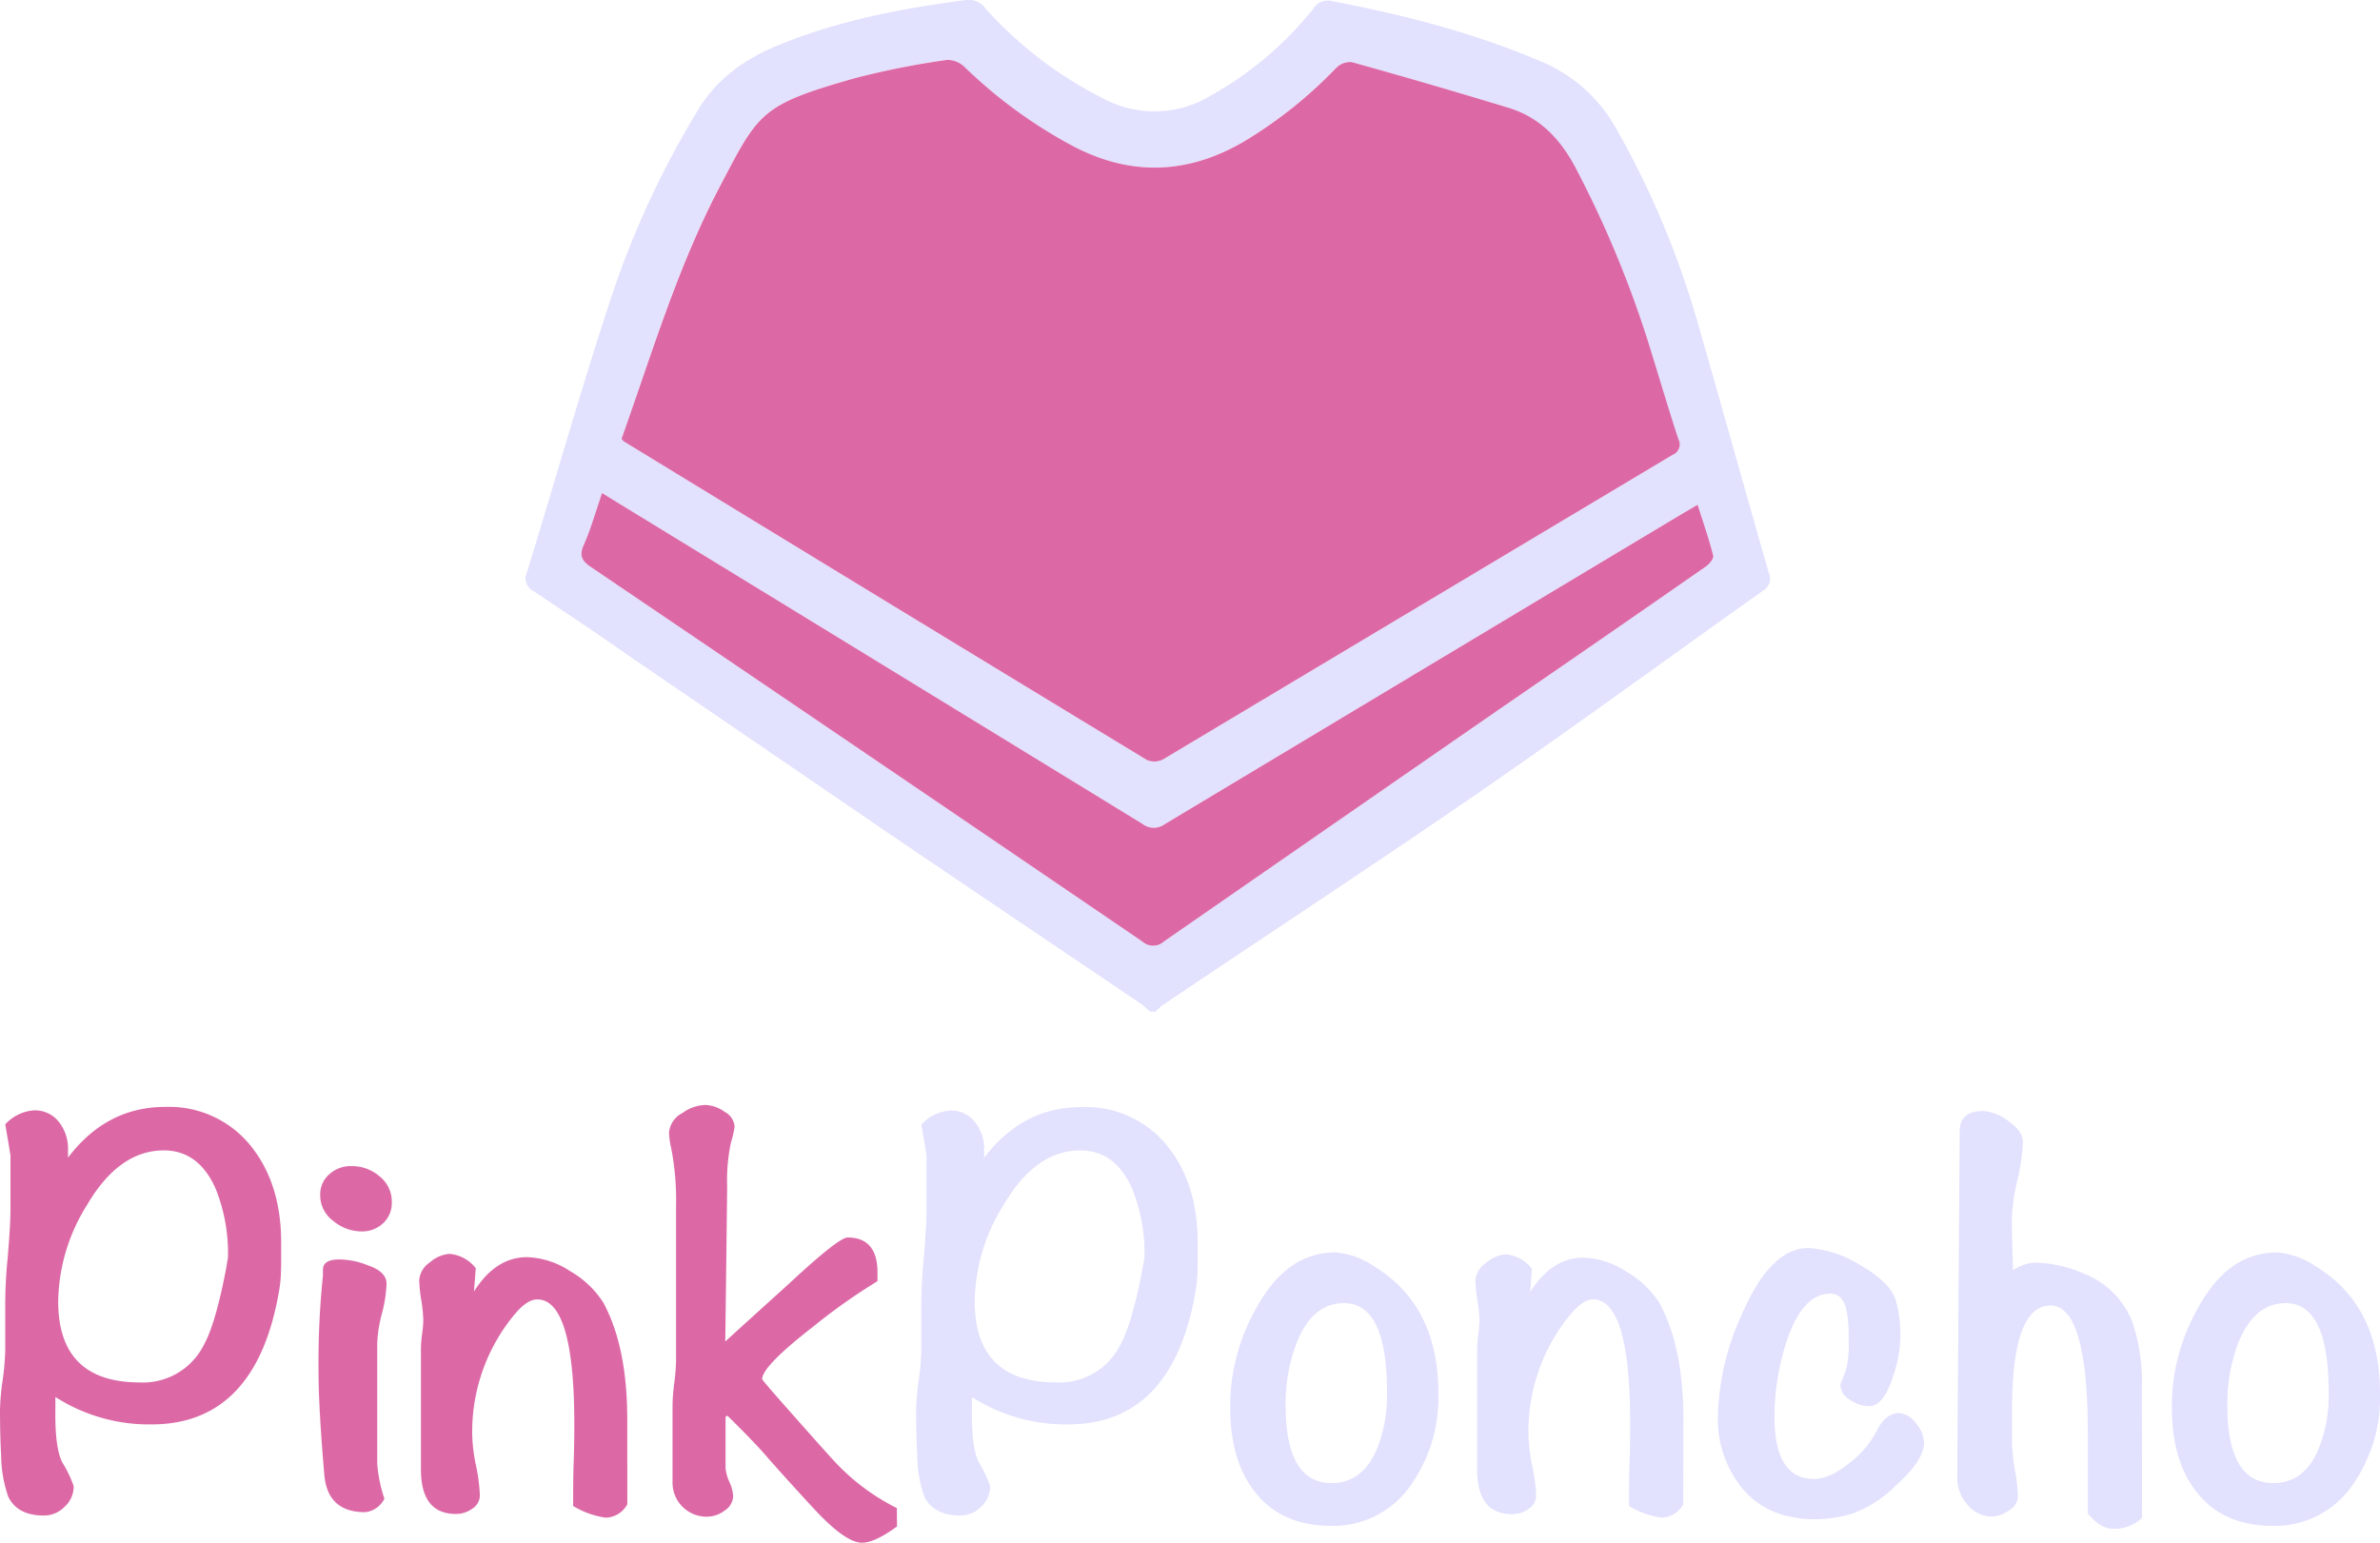 <svg xmlns="http://www.w3.org/2000/svg" viewBox="0 0 331.66 215.01"><defs><style>.cls-1{fill:#dc69a6;}.cls-2{fill:#e2e1fe;}</style></defs><title>PinkPoncho</title><g id="Layer_2" data-name="Layer 2"><g id="Layer_1-2" data-name="Layer 1"><path class="cls-1" d="M39.16,176.58a18.69,18.69,0,0,1-.24,3.17q-3.16,18.76-17.8,18.77a24.17,24.17,0,0,1-13.4-3.82v1.71c-.06,3.63.27,6.12,1,7.47a16,16,0,0,1,1.55,3.25A3.81,3.81,0,0,1,9,210a4,4,0,0,1-2.89,1.22c-2.43,0-4.09-.86-4.95-2.6a17.79,17.79,0,0,1-1-5.77Q0,200.06,0,196.49a33.63,33.63,0,0,1,.37-4.15,35.34,35.34,0,0,0,.36-4.22v-5.53a65.06,65.06,0,0,1,.33-7.19q.41-4.76.4-7v-7.31c0-.11-.24-1.57-.73-4.39a6,6,0,0,1,4-1.95,4.23,4.23,0,0,1,3.46,1.59,6,6,0,0,1,1.29,3.86v1.14q5.36-7.08,13.56-7.07A14.58,14.58,0,0,1,35.18,160q4,5.19,4,13.16v3.41Zm-7.39-1.3a24.25,24.25,0,0,0-1.71-9.59q-2.36-5.35-7.23-5.36-6.25,0-10.72,7.64a25.86,25.86,0,0,0-4,13.4q0,11.3,11.38,11.3a9.48,9.48,0,0,0,8.94-5.28q1.62-2.92,3.09-10.65C31.69,175.72,31.77,175.23,31.77,175.28Z"/><path class="cls-1" d="M53.87,178.94a19.24,19.24,0,0,1-.65,4.14,18.63,18.63,0,0,0-.65,4.14V204a19.66,19.66,0,0,0,1,4.88,3.4,3.4,0,0,1-2.7,1.87q-5.18,0-5.67-5.12-.81-9.51-.81-14.3A117.48,117.48,0,0,1,45,177.8V177c0-1,.75-1.47,2.26-1.47a10.7,10.7,0,0,1,4,.82C53,176.93,53.87,177.8,53.87,178.94Zm.73-11.38a3.85,3.85,0,0,1-1.22,2.93,4.22,4.22,0,0,1-3,1.13,6.17,6.17,0,0,1-3.94-1.46,4.43,4.43,0,0,1-1.82-3.57,3.74,3.74,0,0,1,1.26-2.93A4.46,4.46,0,0,1,49,162.52a5.89,5.89,0,0,1,3.9,1.43A4.48,4.48,0,0,1,54.6,167.56Z"/><path class="cls-1" d="M87.42,209.65a3.54,3.54,0,0,1-3,1.87,11.93,11.93,0,0,1-4.55-1.63v-1c0-1.19,0-2.95.08-5.28s.08-4,.08-5.12q0-17.39-5.17-17.39c-1,0-2.07.76-3.31,2.28a25.6,25.6,0,0,0-5.74,16.81,23.89,23.89,0,0,0,.53,4.11,23.8,23.8,0,0,1,.53,4.1,2.21,2.21,0,0,1-1.06,1.87,3.88,3.88,0,0,1-2.27.73q-4.87,0-4.88-6.17v-17a15.54,15.54,0,0,1,.16-1.9,16.31,16.31,0,0,0,.17-1.91,20.79,20.79,0,0,0-.29-2.85,20,20,0,0,1-.28-2.76,3.25,3.25,0,0,1,1.5-2.48,4.63,4.63,0,0,1,2.72-1.18,5.21,5.21,0,0,1,3.66,2l-.25,3.25q3-4.78,7.4-4.79a11.55,11.55,0,0,1,6,1.95,13.38,13.38,0,0,1,4.63,4.39q3.33,6.18,3.33,16.25Z"/><path class="cls-1" d="M125,212.74c-2.06,1.51-3.68,2.27-4.88,2.27q-2.35,0-6.82-4.87-3.17-3.42-6.26-6.91c-1.19-1.41-3.08-3.38-5.68-5.93l-.25.16v7.15a5.55,5.55,0,0,0,.53,1.91,5.61,5.61,0,0,1,.53,2,2.46,2.46,0,0,1-1.18,2,4.06,4.06,0,0,1-2.4.86,4.74,4.74,0,0,1-4.87-4.88V195.76a27.43,27.43,0,0,1,.24-3,28.06,28.06,0,0,0,.25-3V168a37.57,37.57,0,0,0-.68-8,10.84,10.84,0,0,1-.3-2.12,3.38,3.38,0,0,1,1.87-2.76A5.63,5.63,0,0,1,98.31,154a4.85,4.85,0,0,1,2.64.94,2.56,2.56,0,0,1,1.42,2.07,15.7,15.7,0,0,1-.52,2.27,25.23,25.23,0,0,0-.52,6q0,1.29-.26,21.69.33-.33,8.81-8,7-6.51,8.24-6.5,4.32,0,4.16,5.28v.81a82.53,82.53,0,0,0-9.07,6.42q-7,5.45-7,7.23,0,.16,4.41,5.12,4.16,4.71,5.22,5.85a30.27,30.27,0,0,0,9.14,7Z"/><path class="cls-2" d="M166.88,176.58a18.69,18.69,0,0,1-.24,3.17q-3.16,18.76-17.79,18.77a24.18,24.18,0,0,1-13.41-3.82v1.71c-.05,3.63.27,6.12,1,7.47a16.27,16.27,0,0,1,1.54,3.25A3.81,3.81,0,0,1,136.7,210a4,4,0,0,1-2.88,1.22c-2.44,0-4.09-.86-5-2.6a17.79,17.79,0,0,1-1-5.77c-.1-1.84-.16-3.95-.16-6.33a33.63,33.63,0,0,1,.37-4.15,35.34,35.34,0,0,0,.36-4.22v-5.53a67.67,67.67,0,0,1,.33-7.19q.41-4.76.4-7v-7.31c0-.11-.24-1.57-.73-4.39a6,6,0,0,1,4-1.95,4.22,4.22,0,0,1,3.46,1.59,5.9,5.9,0,0,1,1.29,3.86v1.14q5.35-7.08,13.57-7.07A14.57,14.57,0,0,1,162.9,160q4,5.19,4,13.16v3.41Zm-7.39-1.3a24.25,24.25,0,0,0-1.71-9.59q-2.35-5.35-7.23-5.36-6.26,0-10.72,7.64a25.85,25.85,0,0,0-4,13.4q0,11.3,11.37,11.3a9.48,9.48,0,0,0,8.94-5.28q1.62-2.92,3.09-10.65C159.41,175.72,159.49,175.23,159.49,175.28Z"/><path class="cls-2" d="M200.44,194.21a21.15,21.15,0,0,1-3.66,12.51,13.11,13.11,0,0,1-11.21,5.94c-4.76,0-8.37-1.63-10.8-4.88q-3.35-4.31-3.34-11.7a27.72,27.72,0,0,1,3.66-13.81q4.23-7.72,11-7.72a11,11,0,0,1,5.28,1.87Q200.45,181.87,200.44,194.21Zm-7.15-.16q0-12.44-6-12.43-4.31,0-6.5,5.28a23.55,23.55,0,0,0-1.63,9q0,10.8,6.42,10.8c2.76,0,4.82-1.48,6.18-4.46A19.82,19.82,0,0,0,193.29,194.05Z"/><path class="cls-2" d="M234.56,209.65a3.54,3.54,0,0,1-3,1.87,11.93,11.93,0,0,1-4.55-1.63v-1c0-1.19,0-2.95.08-5.28s.08-4,.08-5.12q0-17.39-5.17-17.39c-1,0-2.07.76-3.31,2.28A25.6,25.6,0,0,0,213,200.22a23.89,23.89,0,0,0,.53,4.11,23.8,23.8,0,0,1,.53,4.1A2.19,2.19,0,0,1,213,210.3a3.88,3.88,0,0,1-2.27.73q-4.87,0-4.88-6.17v-17A17.88,17.88,0,0,1,206,186a16.31,16.31,0,0,0,.17-1.91,20.79,20.79,0,0,0-.29-2.85,20,20,0,0,1-.28-2.76,3.25,3.25,0,0,1,1.5-2.48,4.63,4.63,0,0,1,2.72-1.18,5.21,5.21,0,0,1,3.66,2l-.24,3.25q3-4.78,7.39-4.79a11.52,11.52,0,0,1,6,1.95,13.38,13.38,0,0,1,4.63,4.39q3.33,6.18,3.33,16.25Z"/><path class="cls-2" d="M268.12,201c0,1.68-1.27,3.65-3.82,5.93a16.63,16.63,0,0,1-6.13,4,18.16,18.16,0,0,1-5.16.81q-6.42,0-10-4.06a15.17,15.17,0,0,1-3.61-10.48,35.78,35.78,0,0,1,3.33-14q4-9.26,9.26-9.26a15.35,15.35,0,0,1,7.07,2.28c2.93,1.67,4.63,3.35,5.12,5a17.63,17.63,0,0,1,.65,5,18.11,18.11,0,0,1-1.06,5.69c-.86,2.71-2,4.06-3.25,4.06a4.63,4.63,0,0,1-2.6-.81,2.56,2.56,0,0,1-1.46-2.18s.24-.67.73-1.86a13.69,13.69,0,0,0,.41-4.45,18.14,18.14,0,0,0-.25-3.88c-.32-1.67-1.08-2.5-2.27-2.5-2.66,0-4.71,2.29-6.18,6.88a33.81,33.81,0,0,0-1.62,10.29q0,8.67,5.52,8.67,2.2,0,5-2.28a13.12,13.12,0,0,0,3.66-4.31c.86-1.73,1.92-2.6,3.17-2.6A3.13,3.13,0,0,1,267,198.4,4.32,4.32,0,0,1,268.12,201Z"/><path class="cls-2" d="M298.51,211.52a5.5,5.5,0,0,1-4.07,1.54c-1.13,0-2.3-.7-3.49-2.11v-11q0-18-5.2-18-5.37,0-5.36,14.55v4.71a25.06,25.06,0,0,0,.4,3.69,24.27,24.27,0,0,1,.41,3.7,2.36,2.36,0,0,1-1.26,1.91,4.2,4.2,0,0,1-2.31.85,4.39,4.39,0,0,1-3.46-1.66,5.59,5.59,0,0,1-1.42-3.71l.33-47v-1.22q0-2.93,3.25-2.93a6.53,6.53,0,0,1,3.57,1.43c1.35.95,2,1.92,2,2.9a27.43,27.43,0,0,1-.77,5.3,27.33,27.33,0,0,0-.77,5.3q0,2.28.16,7.26a6.23,6.23,0,0,1,3-1.06,18.16,18.16,0,0,1,6.9,1.54,11.91,11.91,0,0,1,6.67,6.58,25.9,25.9,0,0,1,1.38,9.43Z"/><path class="cls-2" d="M331.66,194.21A21.15,21.15,0,0,1,328,206.72a13.12,13.12,0,0,1-11.21,5.94q-7.16,0-10.81-4.88-3.33-4.31-3.33-11.7a27.72,27.72,0,0,1,3.66-13.81q4.21-7.72,11-7.72a11.09,11.09,0,0,1,5.28,1.87Q331.65,181.87,331.66,194.21Zm-7.15-.16q0-12.44-6-12.43c-2.87,0-5,1.76-6.5,5.28a23.74,23.74,0,0,0-1.62,9q0,10.8,6.42,10.8c2.76,0,4.82-1.48,6.17-4.46A19.82,19.82,0,0,0,324.51,194.05Z"/><g id="_0ffGbU.tif" data-name="0ffGbU.tif"><path class="cls-2" d="M246.48,79.83c-3.3-11.5-6.49-23-9.81-34.52A123.11,123.11,0,0,0,225,17.54a21.36,21.36,0,0,0-10.32-9c-9.36-4-19.16-6.49-29.13-8.4a2.29,2.29,0,0,0-2.47,1,48.75,48.75,0,0,1-14.38,12.2,15.08,15.08,0,0,1-14.63.56A56,56,0,0,1,137.29,1.15,2.83,2.83,0,0,0,134.61,0c-9,1.19-17.81,2.86-26.23,6.34-4.59,1.89-8.46,4.6-11.11,9a126.76,126.76,0,0,0-12,25.83C81.05,53.93,77.4,66.87,73.45,79.71a2,2,0,0,0,.94,2.7c4.51,3,9,6,13.41,9.1q17.72,12.1,35.43,24.21c11.87,8.08,23.8,16.08,35.7,24.14.48.33.91.76,1.36,1.14H161a10.34,10.34,0,0,1,1.06-.94c14.83-10,29.76-19.78,44.47-29.92,13.18-9.1,26.11-18.57,39.17-27.83A1.91,1.91,0,0,0,246.48,79.83ZM100.18,26.16c5.52-10.55,5.69-11.52,18.92-15.28a114.68,114.68,0,0,1,12.81-2.54,3.44,3.44,0,0,1,2.48,1,66.81,66.81,0,0,0,15.3,11.12c8,4.11,15.79,3.79,23.52-.69a61.87,61.87,0,0,0,12.93-10.3,2.74,2.74,0,0,1,2.17-.83q11,3.06,21.89,6.38c4.28,1.3,7.14,4.28,9.24,8.2a148.56,148.56,0,0,1,10.9,26.71c1.16,3.76,2.28,7.52,3.5,11.25a1.56,1.56,0,0,1-.77,2.23q-35.5,21.21-71,42.44a2.65,2.65,0,0,1-2.25.08Q123.35,83.78,87,61.56c-.11-.05-.18-.16-.39-.39C90.78,49.32,94.36,37.3,100.18,26.16ZM237.65,79q-14.44,10.05-28.94,20-23.27,16.1-46.52,32.22a2.24,2.24,0,0,1-3,0q-38.39-26.15-76.84-52.19c-1.29-.87-1.66-1.6-1-3.08,1-2.26,1.64-4.61,2.55-7.23,4.47,2.75,8.71,5.33,12.94,7.92q31.2,19.09,62.39,38.2a2.57,2.57,0,0,0,3.12,0Q198,93.44,233.68,72.05c.9-.54,1.8-1.06,2.89-1.7.77,2.45,1.58,4.74,2.17,7.1C238.85,77.86,238.15,78.67,237.65,79Z"/><path class="cls-1" d="M237.65,79q-14.44,10.05-28.94,20-23.27,16.1-46.52,32.22a2.24,2.24,0,0,1-3,0q-38.39-26.15-76.84-52.19c-1.29-.87-1.66-1.6-1-3.08,1-2.26,1.64-4.61,2.55-7.23,4.47,2.75,8.71,5.33,12.94,7.92q31.2,19.09,62.39,38.2a2.57,2.57,0,0,0,3.12,0Q198,93.44,233.68,72.05c.9-.54,1.8-1.06,2.89-1.7.77,2.45,1.58,4.74,2.17,7.1C238.85,77.86,238.15,78.67,237.65,79Z"/><path class="cls-1" d="M233.07,63.4q-35.5,21.21-71,42.44a2.65,2.65,0,0,1-2.25.08Q123.35,83.78,87,61.56c-.11-.05-.18-.16-.39-.39,4.21-11.85,7.79-23.87,13.61-35,5.52-10.55,5.69-11.52,18.92-15.28a114.68,114.68,0,0,1,12.81-2.54,3.44,3.44,0,0,1,2.48,1,66.81,66.81,0,0,0,15.3,11.12c8,4.11,15.79,3.79,23.52-.69a61.87,61.87,0,0,0,12.93-10.3,2.74,2.74,0,0,1,2.17-.83q11,3.06,21.89,6.38c4.28,1.3,7.14,4.28,9.24,8.2a148.56,148.56,0,0,1,10.9,26.71c1.16,3.76,2.28,7.52,3.5,11.25A1.56,1.56,0,0,1,233.07,63.4Z"/></g></g></g></svg>